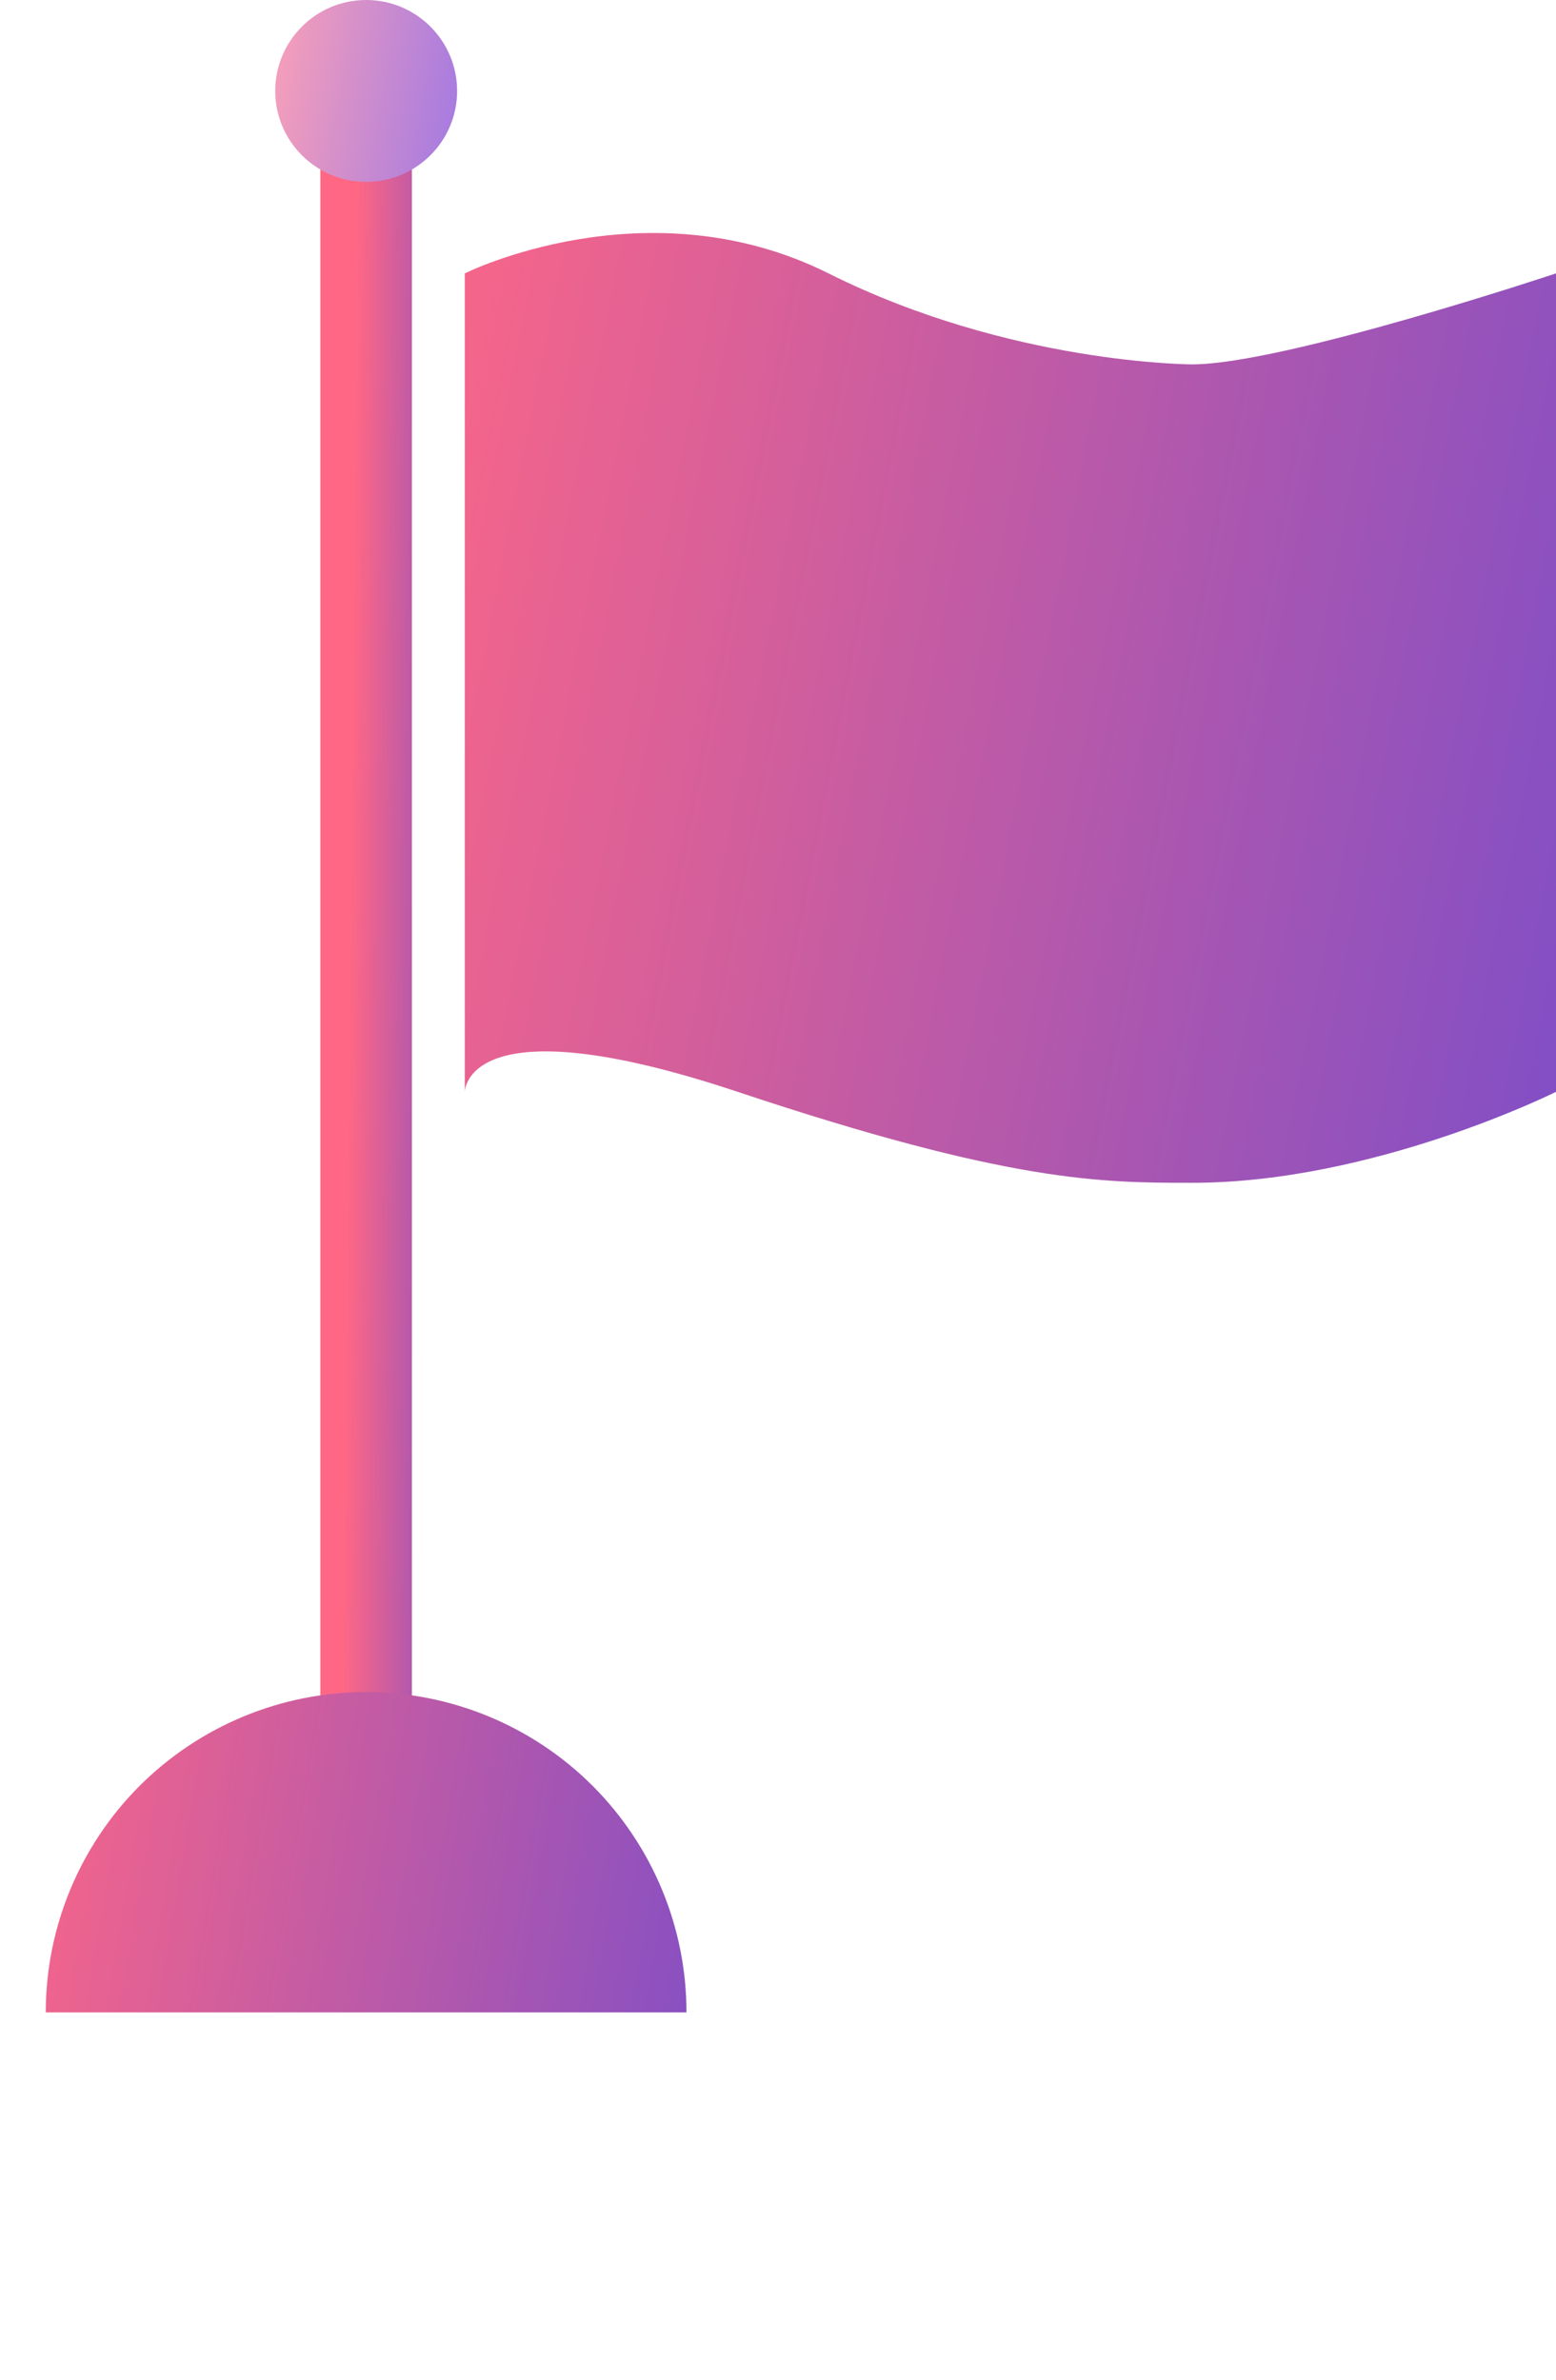 <svg width="17" height="26" viewBox="0 0 17 26" fill="none" xmlns="http://www.w3.org/2000/svg">
<path d="M5.078 2.987V11.929C5.078 11.929 5.078 10.935 8.059 11.929C11.039 12.923 12.033 12.923 13.026 12.923C15.013 12.923 17 11.929 17 11.929V2.987C17 2.987 14.02 3.981 13.026 3.981C13.026 3.981 11.039 3.981 9.052 2.987C7.065 1.994 5.078 2.987 5.078 2.987Z" fill="url(#paint0_linear_409_4333)"/>
<path d="M4.5 1.487C4.5 1.211 4.276 0.987 4 0.987C3.724 0.987 3.5 1.211 3.5 1.487H4.5ZM4.5 18.987V1.487H3.5V18.987H4.5Z" fill="url(#paint1_linear_409_4333)"/>
<path d="M4.994 0.994C4.994 1.542 4.549 1.987 4 1.987C3.452 1.987 3.007 1.542 3.007 0.994C3.007 0.445 3.452 0 4 0C4.549 0 4.994 0.445 4.994 0.994Z" fill="url(#paint2_linear_409_4333)"/>
<path d="M7.5 21.987C7.5 21.059 7.131 20.169 6.475 19.512C5.819 18.856 4.928 18.487 4 18.487C3.072 18.487 2.182 18.856 1.525 19.512C0.869 20.169 0.5 21.059 0.5 21.987L4 21.987H7.5Z" fill="url(#paint3_linear_409_4333)"/>
<defs>
<linearGradient id="paint0_linear_409_4333" x1="5.727" y1="-6.067" x2="21.679" y2="-2.943" gradientUnits="userSpaceOnUse">
<stop stop-color="#FF6785"/>
<stop offset="1" stop-color="#744CCC"/>
</linearGradient>
<linearGradient id="paint1_linear_409_4333" x1="4.054" y1="-13.038" x2="5.444" y2="-13.024" gradientUnits="userSpaceOnUse">
<stop stop-color="#FF6785"/>
<stop offset="1" stop-color="#744CCC"/>
</linearGradient>
<linearGradient id="paint2_linear_409_4333" x1="3.115" y1="-1.649" x2="5.798" y2="-1.192" gradientUnits="userSpaceOnUse">
<stop stop-color="#FFA3B5"/>
<stop offset="1" stop-color="#9975E7"/>
</linearGradient>
<linearGradient id="paint3_linear_409_4333" x1="0.881" y1="12.677" x2="10.332" y2="14.288" gradientUnits="userSpaceOnUse">
<stop stop-color="#FF6785"/>
<stop offset="1" stop-color="#744CCC"/>
</linearGradient>
</defs>
</svg>
